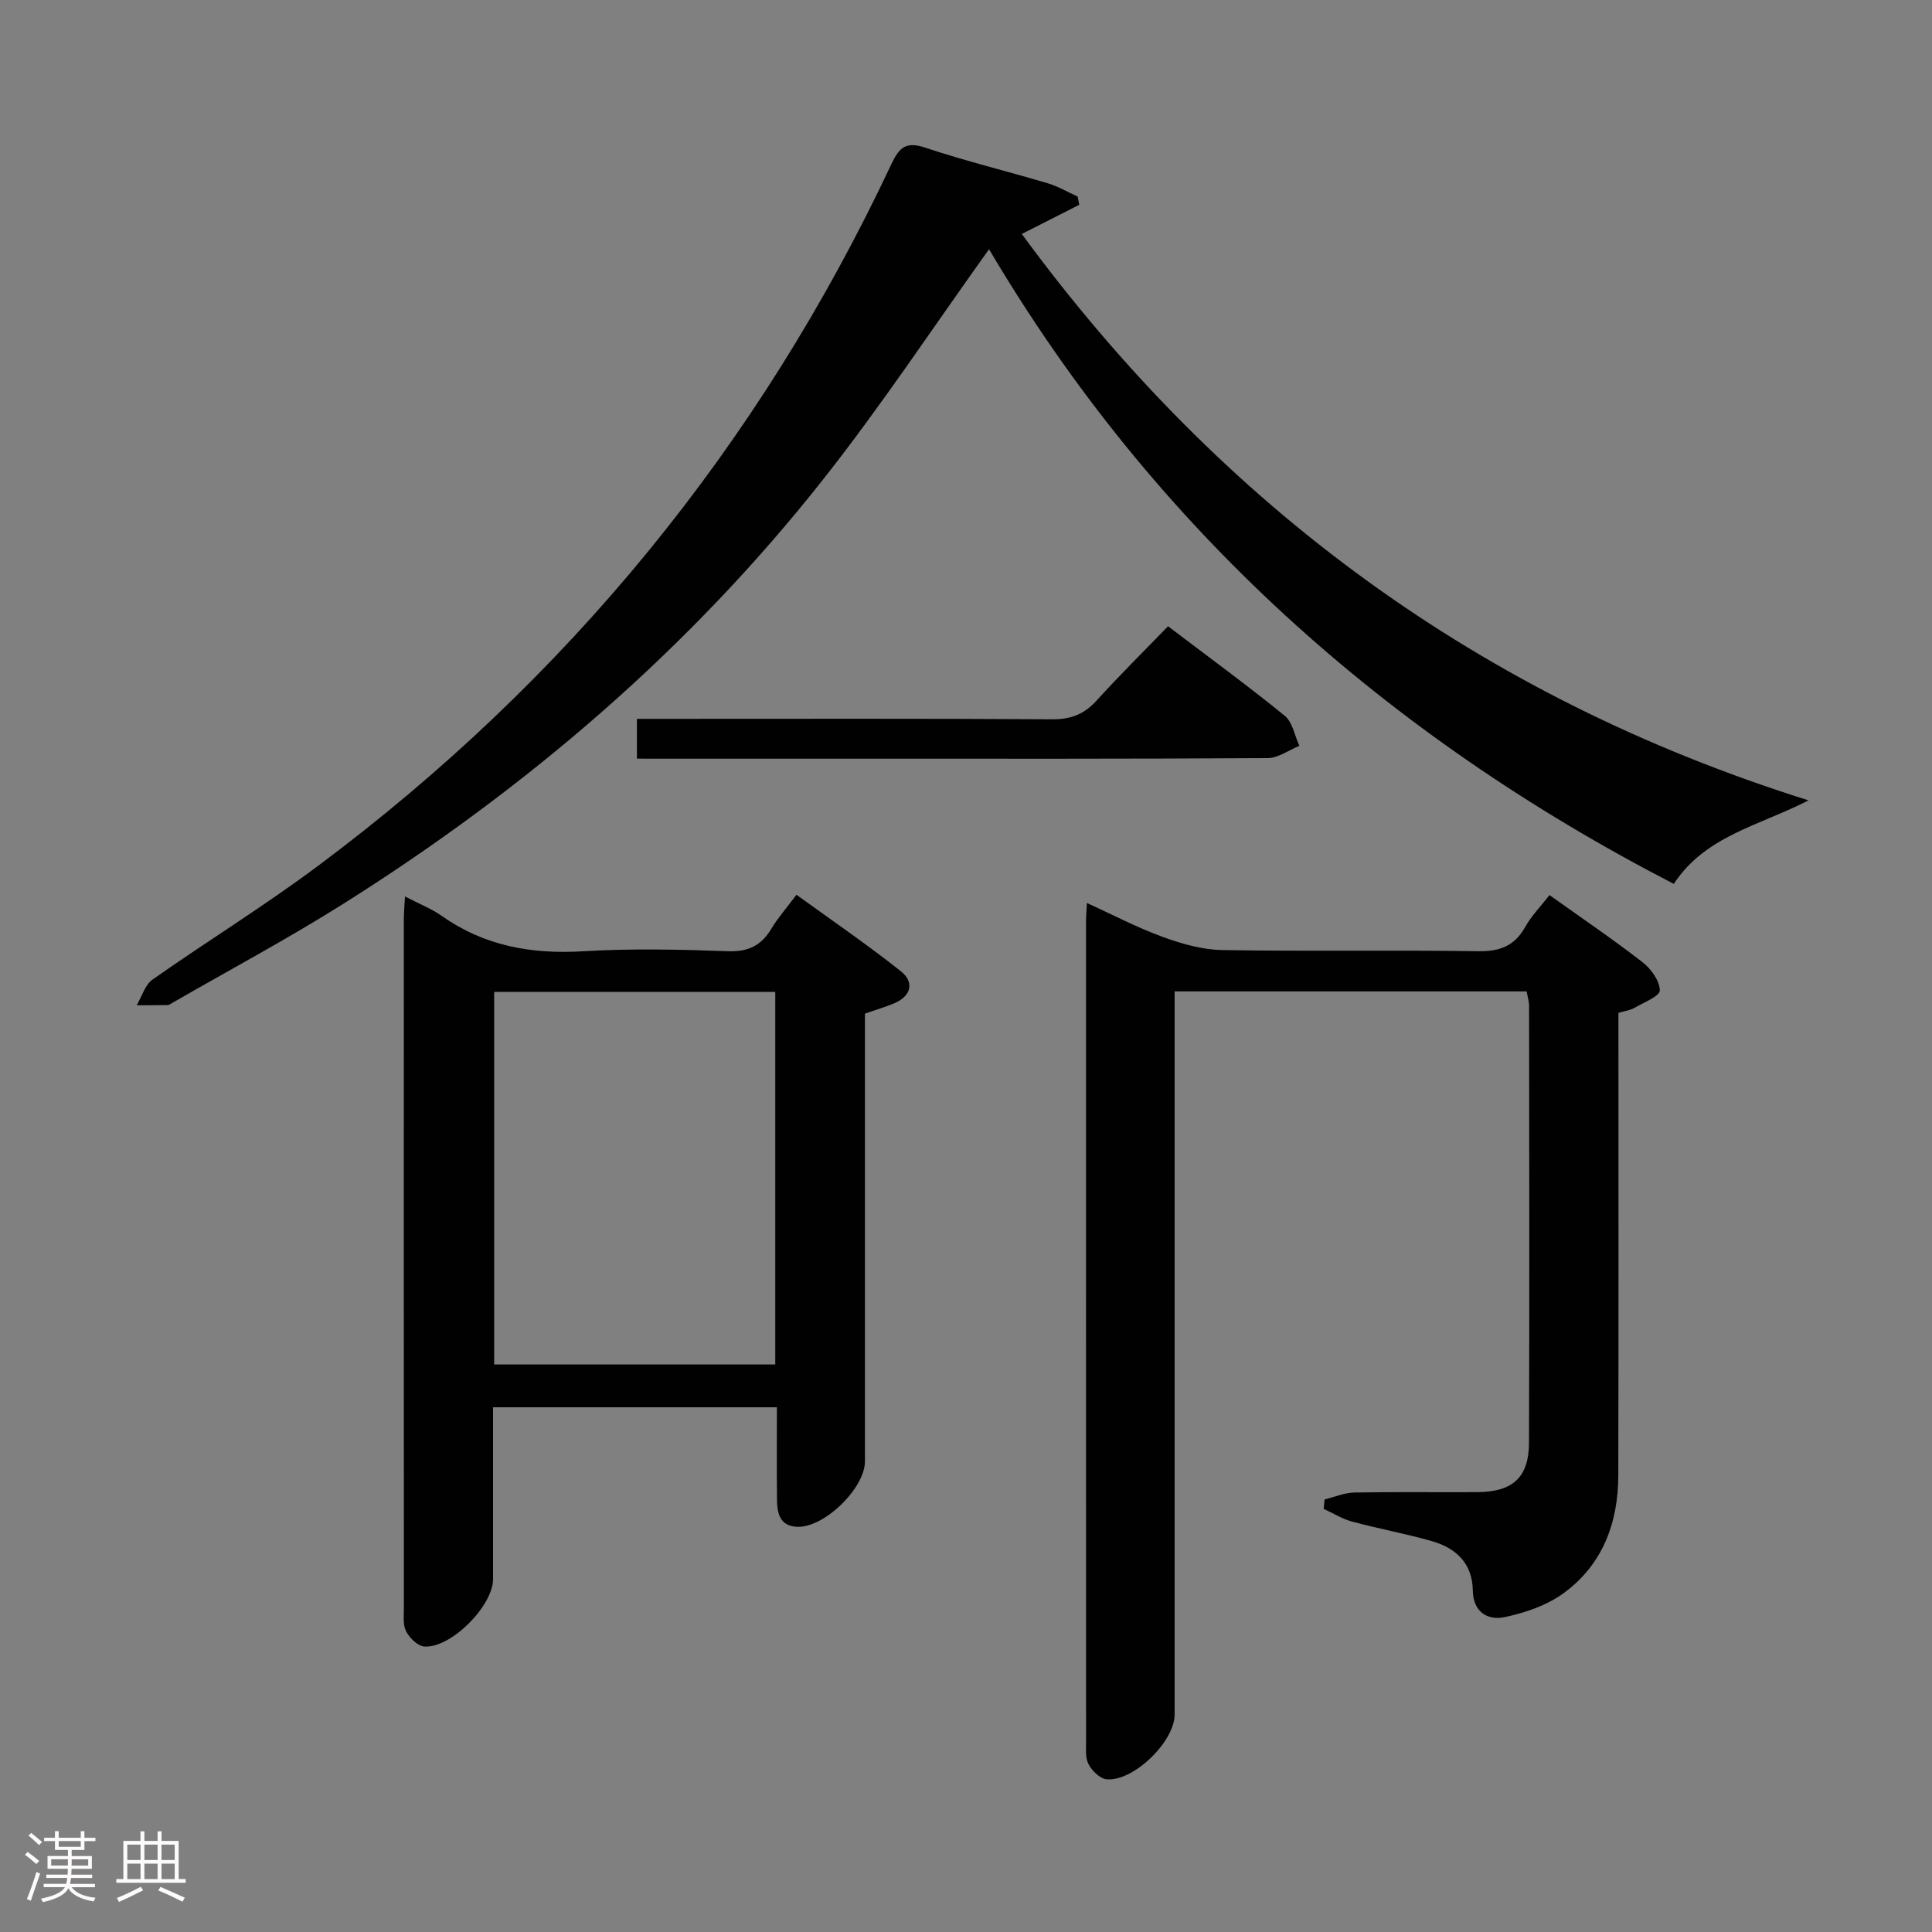 <svg enable-background="new 0 0 400 400" viewBox="0 0 400 400" xmlns="http://www.w3.org/2000/svg"><rect x="0" y="0" width="400" height="400" fill="#808080" stroke="none"/><path d="m5.17 384 .55-.58c.85.61 1.65 1.24 2.4 1.87l-.59.64c-.83-.73-1.62-1.38-2.36-1.93m1.22 9.53-.82-.34c.71-1.76 1.37-3.64 1.98-5.63.24.13.5.25.76.36-.6 1.67-1.24 3.54-1.92 5.61m-.5-13.5.57-.54c.56.44 1.31 1.06 2.26 1.87l-.64.64c-.68-.66-1.41-1.32-2.19-1.97m3.25.46h2.24v-1.36h.77v1.36h4.57v-1.36h.76v1.36h2.28v.69h-2.28v1.84h-2.64v1.26h4.18v2.64h-4.21c0 .45-.02.86-.05 1.21h4.32v.69h-4.38c-.04.34-.1.75-.19 1.22h5.15v.69h-4.82c.87 1.19 2.51 1.92 4.93 2.19-.17.31-.3.57-.37.76-2.77-.49-4.52-1.41-5.26-2.76-.56 1.26-2.3 2.23-5.24 2.9-.12-.24-.26-.48-.43-.72 2.73-.55 4.38-1.34 4.96-2.38h-4.38v-.69h4.65c.1-.38.17-.79.21-1.22h-4.32v-.69h4.4c.03-.34.05-.75.05-1.21h-4.2v-2.64h4.23v-1.26h-2.69v-1.84h-2.24zm1.46 4.46v1.29h3.45c.01-.4.02-.57.01-.53v-.32-.45h-3.46zm1.55-2.59h4.57v-1.19h-4.57zm6.11 2.59h-3.42v.77c-.02.19-.01.37-.02.53h3.44z" fill="#fcfafa"/><path d="m32.63 379.16h.82v1.98h3.54v7.89h1.46v.78h-14.37v-.78h1.46v-7.89h3.54v-1.98h.82v1.98h2.73zm-3.49 11.48.5.73c-1.61.82-3.28 1.63-5 2.41-.13-.27-.28-.55-.44-.82 1.75-.72 3.4-1.49 4.94-2.32m-2.78-5.55h2.73v-3.18h-2.73zm0 3.95h2.73v-3.2h-2.73zm3.54-3.95h2.73v-3.18h-2.73zm0 3.95h2.73v-3.2h-2.73zm7.89 4.68c-1.84-.92-3.51-1.7-5.02-2.32l.45-.73c1.89.8 3.57 1.55 5.04 2.23zm-1.62-11.81h-2.73v3.18h2.73zm-2.73 7.13h2.73v-3.2h-2.73z" fill="#fcfafa"/><g fill="#010102"><path d="m204.77 51.6c-11.5 16.05-22.15 32.16-34.05 47.28-27.86 35.41-61.67 64.35-99.73 88.3-11.53 7.25-23.58 13.69-35.39 20.5-.29.17-.6.41-.9.41-2.13.04-4.26.03-6.4.04 1.07-1.81 1.72-4.22 3.29-5.33 11.29-7.94 23.07-15.19 34.12-23.43 51.7-38.54 91.4-87 118.84-145.39 1.65-3.5 3.03-4.74 7.04-3.4 8.33 2.78 16.89 4.85 25.32 7.36 2.15.64 4.14 1.82 6.2 2.75.11.57.23 1.14.34 1.71-3.77 1.91-7.54 3.83-11.9 6.04 41.36 56.39 94.88 95.92 162.89 117.27-10.2 5.24-21.33 7.3-27.9 17.29-59.54-30.74-107.72-73.73-141.77-131.4z"/><path d="m225.03 186.95c5.42 2.47 10.4 5.1 15.65 7.01 3.95 1.44 8.22 2.67 12.37 2.74 17.65.3 35.32-.03 52.97.24 4.51.07 7.56-1.08 9.78-5.06 1.26-2.26 3.15-4.17 5.01-6.56 6.62 4.73 13.08 9.1 19.23 13.87 1.77 1.37 3.58 3.86 3.61 5.86.02 1.19-3.35 2.51-5.28 3.63-.83.48-1.86.6-3.29 1.03v5.34c0 30.15.04 60.3-.03 90.45-.02 9.82-3.27 18.49-11.35 24.37-3.46 2.52-7.95 4.05-12.19 4.94-3.51.74-6.51-1.07-6.58-5.49-.08-5.71-3.52-8.84-8.56-10.27-5.42-1.54-10.99-2.55-16.43-4.02-2.05-.55-3.93-1.74-5.89-2.64.06-.65.13-1.3.19-1.95 2.06-.5 4.12-1.39 6.19-1.43 8.49-.16 16.99-.03 25.49-.08 7.25-.05 10.62-3.04 10.64-10.2.11-30.15.05-60.3.02-90.45 0-.96-.31-1.91-.5-3.02-24.13 0-48.09 0-72.89 0v5.81 143.93c0 5.56-8.52 13.9-14.09 13.38-1.38-.13-3.04-1.78-3.75-3.16-.7-1.35-.48-3.24-.49-4.9-.02-56.3-.02-112.61-.01-168.91-.02-1.31.09-2.61.18-4.46z"/><path d="m83.85 185.6c3.04 1.59 5.53 2.56 7.66 4.06 8.84 6.22 18.58 7.93 29.24 7.29 9.96-.6 19.98-.37 29.96-.01 4.2.15 6.89-1.16 8.98-4.64 1.36-2.26 3.13-4.28 5.21-7.05 7.31 5.3 14.67 10.32 21.63 15.85 2.76 2.19 2.21 5.07-1.34 6.6-1.81.78-3.73 1.32-6.11 2.16v5.24 87.43c0 5.61-8.45 13.82-14.04 13.58-3.63-.16-4.14-2.84-4.17-5.64-.07-6.28-.02-12.56-.02-19.11-19.8 0-39.02 0-58.77 0v35.58c0 5.53-8.73 14.36-14.24 13.95-1.36-.1-3.05-1.77-3.76-3.14-.7-1.36-.46-3.25-.46-4.91-.02-47.46-.02-94.92-.01-142.39-.01-1.34.12-2.65.24-4.85zm18.46 96.9h58.2c0-25.86 0-51.4 0-77.14-19.53 0-38.75 0-58.2 0z"/><path d="m131.87 157.07c0-3.13 0-5.4 0-8.24h6.12c26.65 0 53.29-.08 79.94.09 3.84.02 6.57-1.08 9.11-3.88 4.68-5.16 9.65-10.07 14.79-15.38 8.41 6.39 16.44 12.25 24.15 18.52 1.63 1.32 2.06 4.12 3.04 6.24-2.19.88-4.37 2.52-6.56 2.54-27.98.17-55.96.12-83.93.12-13.66 0-27.31 0-40.97 0-1.8-.01-3.6-.01-5.69-.01z"/></g></svg>